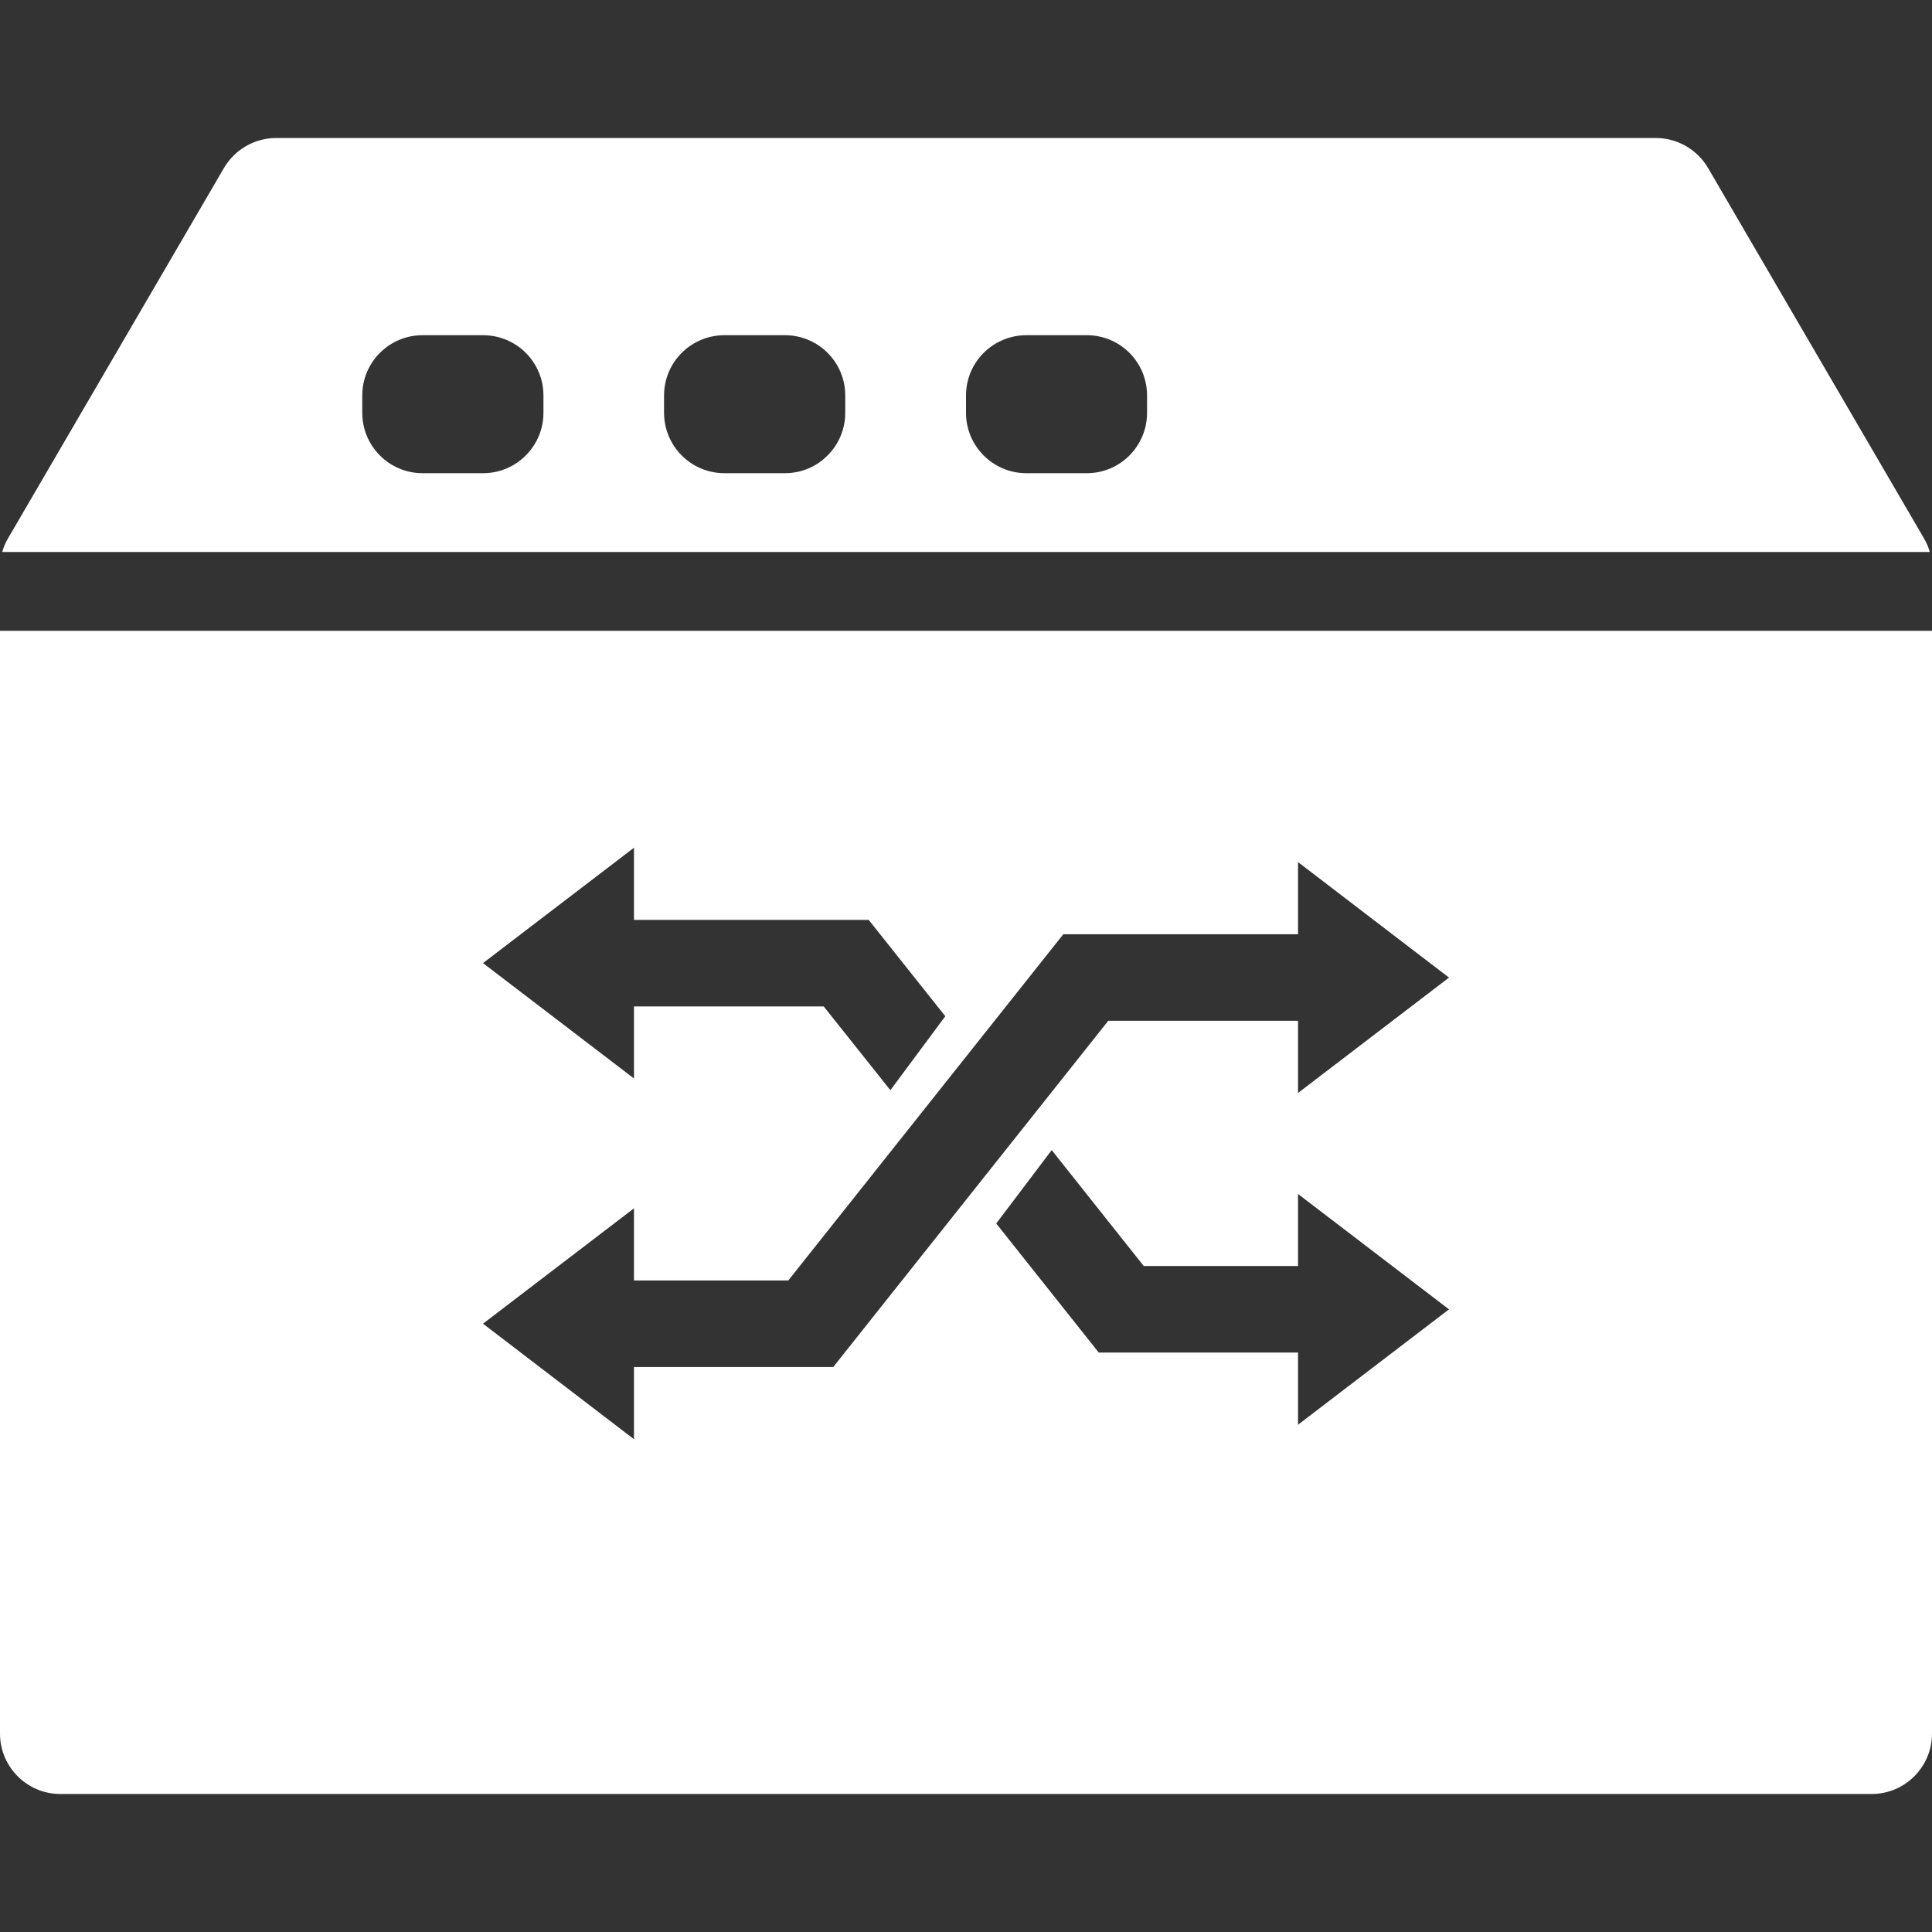 <?xml version="1.0" encoding="UTF-8"?>
<svg width="14px" height="14px" viewBox="0 0 14 14" version="1.1" xmlns="http://www.w3.org/2000/svg" xmlns:xlink="http://www.w3.org/1999/xlink">
    <rect x="0" y="0" width="14" height="14" fill="#333333" stroke="none"/>
    <title>形状结合</title>
    <g id="页面-1" stroke="none" stroke-width="1" fill="none" fill-rule="evenodd">
        <g id="10_省内二干开环监控" transform="translate(-945, -207)" fill="#FFFFFF">
            <g id="蒙版-2" transform="translate(488, 100)">
                <g id="编组-5" transform="translate(444, 94)">
                    <g id="编组-16备份-57" transform="translate(13, 13)">
                        <path d="M14,4.571 L14,12.562 C14,12.804 13.804,13 13.562,13 L0.438,13 C0.196,13 2.95904766e-17,12.804 0,12.562 L0,4.571 L14,4.571 Z M9.406,6.247 L9.406,6.77 L7.705,6.77 L5.712,9.279 L4.594,9.279 L4.594,8.756 L3.5,9.592 L4.594,10.429 L4.594,9.906 L6.038,9.906 L8.031,7.397 L9.406,7.397 L9.406,7.92 L10.5,7.084 L9.406,6.247 Z M7.621,8.334 L7.219,8.866 L7.962,9.801 L9.406,9.801 L9.406,10.324 L10.5,9.488 L9.406,8.652 L9.406,9.174 L8.288,9.174 L7.621,8.334 Z M4.594,6.143 L3.5,6.979 L4.594,7.815 L4.594,7.293 L5.969,7.293 L6.452,7.9 L6.85,7.364 L6.295,6.666 L4.594,6.666 L4.594,6.143 Z M11.999,1 C12.154,1 12.298,1.083 12.377,1.217 L13.94,3.898 C13.959,3.93 13.974,3.964 13.984,4 L0.016,4 C0.026,3.964 0.041,3.93 0.06,3.898 L1.623,1.217 C1.702,1.083 1.846,1 2.001,1 L11.999,1 Z M3.5,2.429 L3.062,2.429 C2.821,2.429 2.625,2.624 2.625,2.866 L2.625,2.866 L2.625,2.991 C2.625,3.233 2.821,3.429 3.062,3.429 L3.062,3.429 L3.5,3.429 C3.742,3.429 3.938,3.233 3.938,2.991 L3.938,2.991 L3.938,2.866 C3.938,2.624 3.742,2.429 3.5,2.429 L3.5,2.429 Z M5.688,2.429 L5.25,2.429 C5.008,2.429 4.812,2.624 4.812,2.866 L4.812,2.866 L4.812,2.991 C4.812,3.233 5.008,3.429 5.25,3.429 L5.25,3.429 L5.688,3.429 C5.929,3.429 6.125,3.233 6.125,2.991 L6.125,2.991 L6.125,2.866 C6.125,2.624 5.929,2.429 5.688,2.429 L5.688,2.429 Z M7.875,2.429 L7.438,2.429 C7.196,2.429 7,2.624 7,2.866 L7,2.866 L7,2.991 C7,3.233 7.196,3.429 7.438,3.429 L7.438,3.429 L7.875,3.429 C8.117,3.429 8.312,3.233 8.312,2.991 L8.312,2.991 L8.312,2.866 C8.312,2.624 8.117,2.429 7.875,2.429 L7.875,2.429 Z" id="形状结合"></path>
                    </g>
                </g>
            </g>
        </g>
    </g>
</svg>